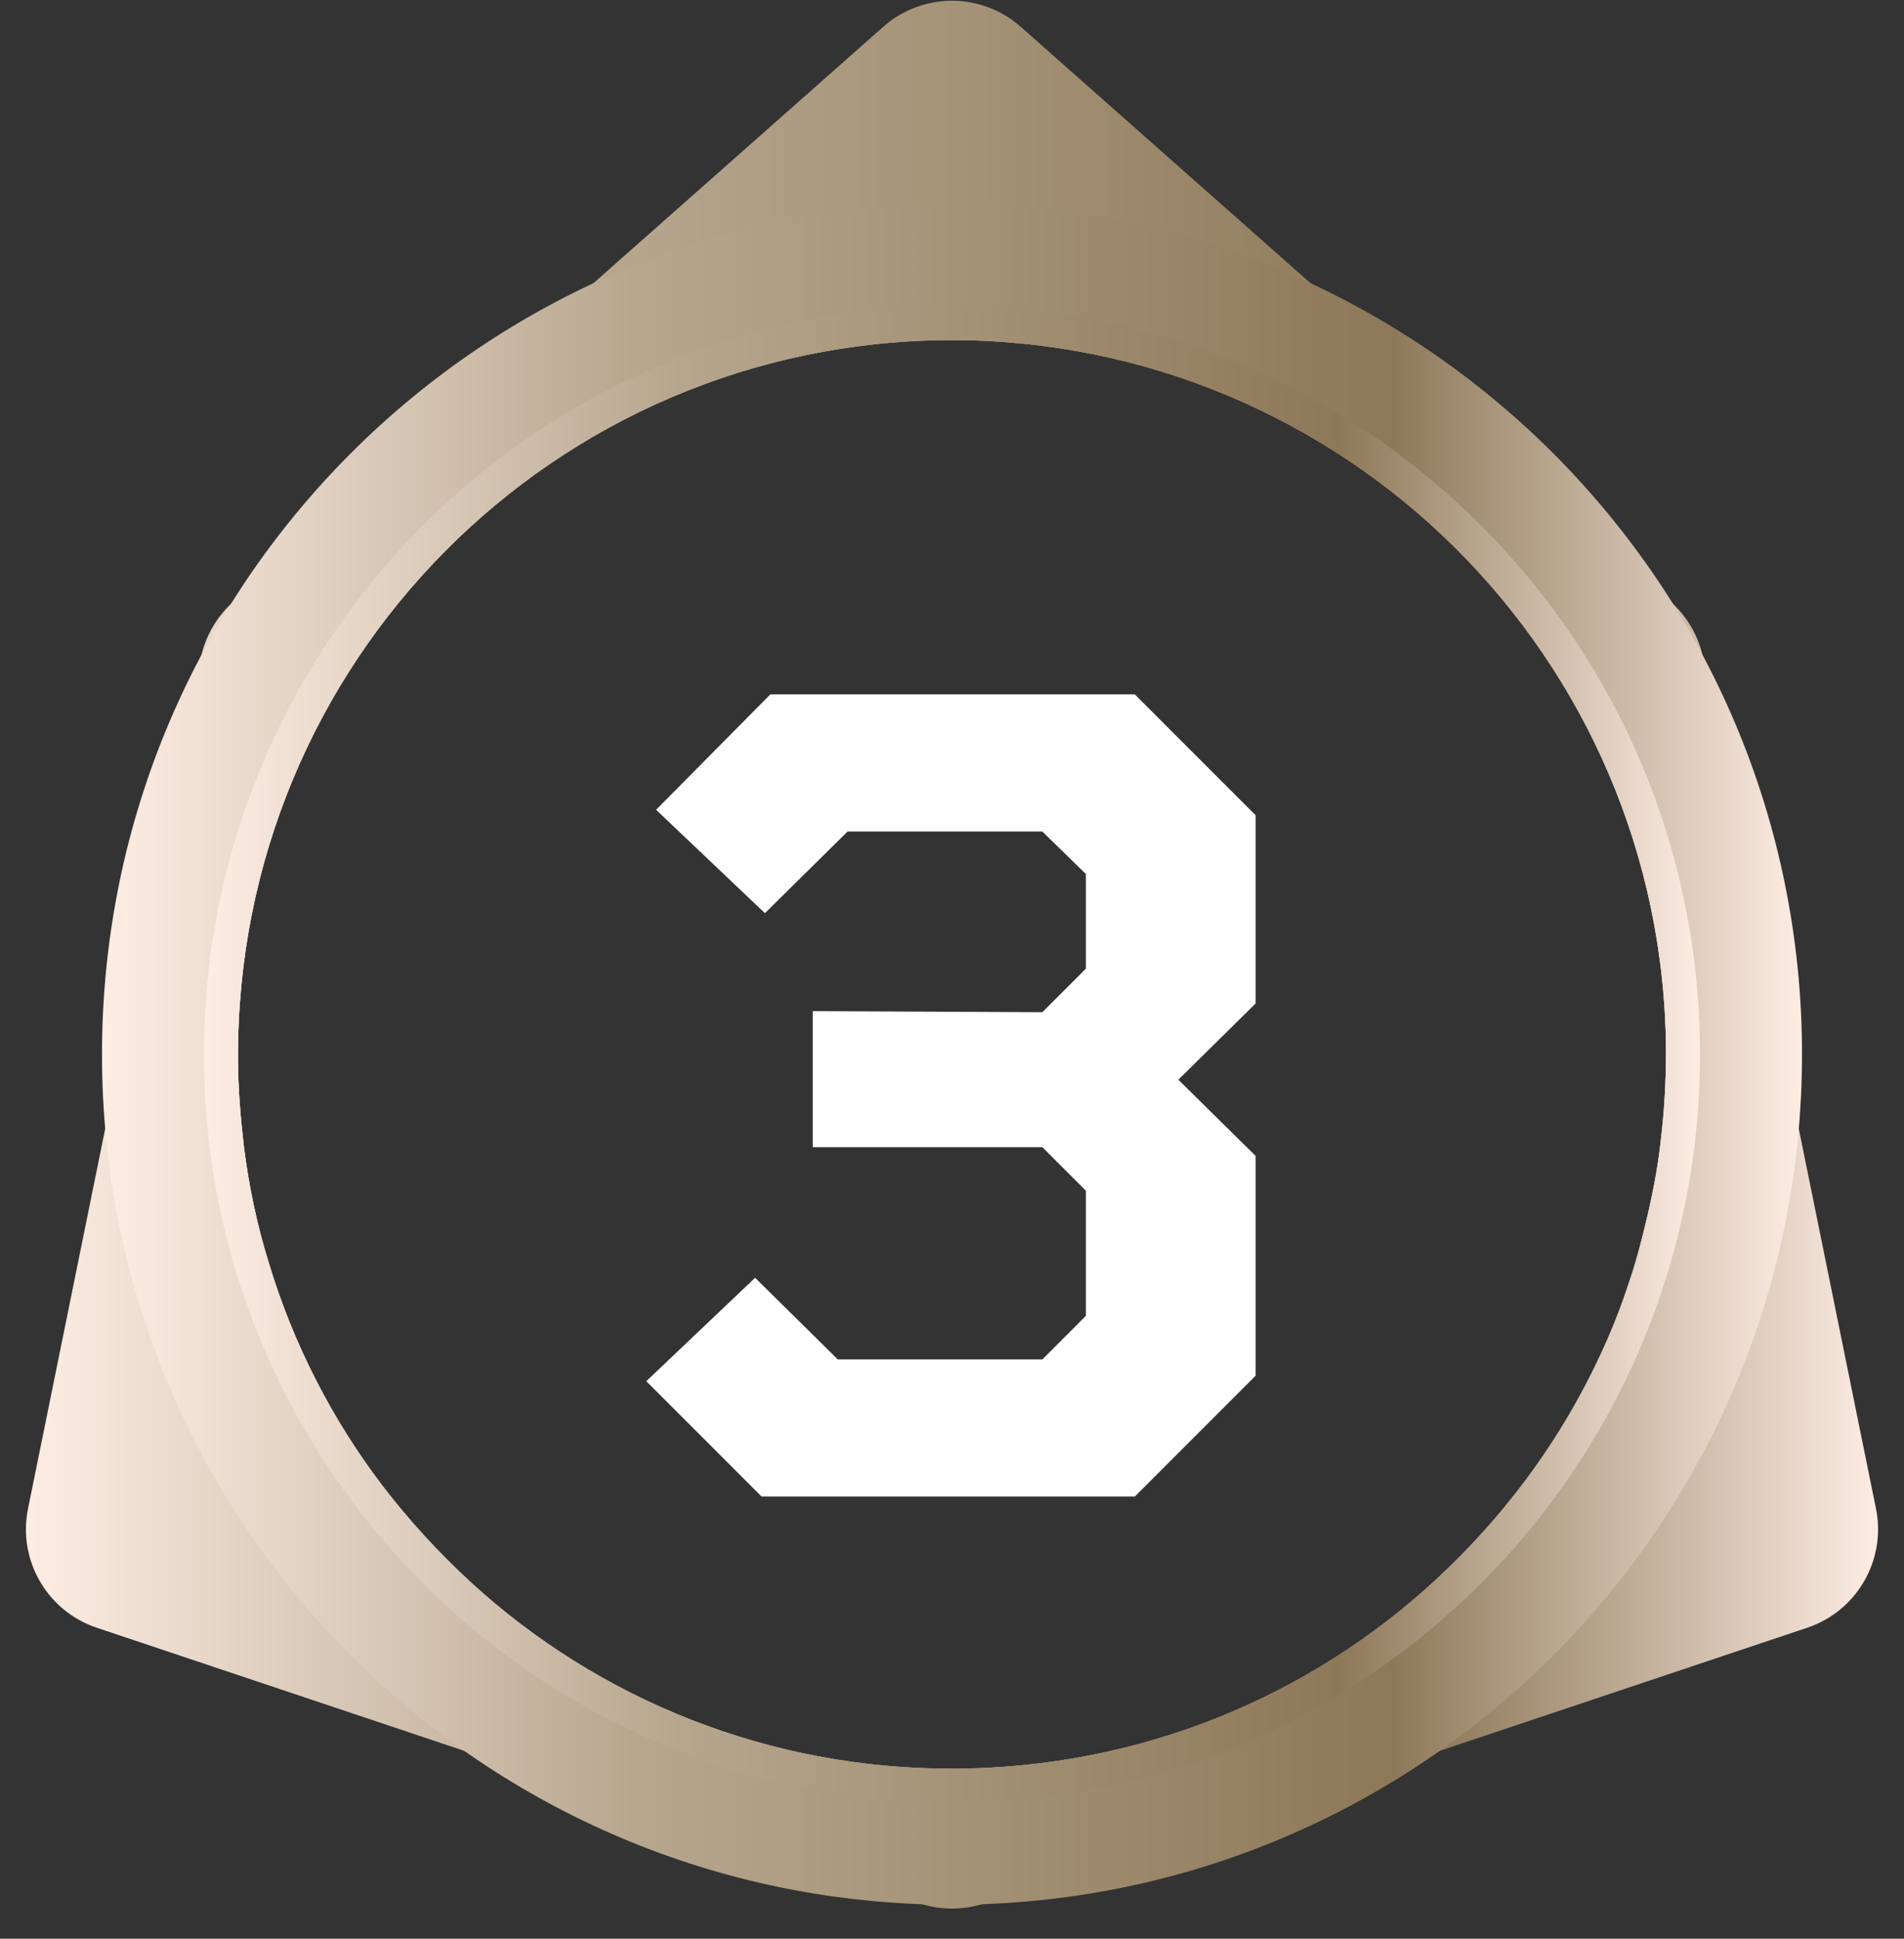 <svg width="56" height="57" viewBox="0 0 56 57" fill="none" xmlns="http://www.w3.org/2000/svg">
<rect x="0" y="0" width="56" height="57" fill="#333333" stroke="none"/>
<path fill-rule="evenodd" clip-rule="evenodd" d="M30.02 0.787C28.867 -0.233 27.133 -0.233 25.979 0.787L6.872 17.683C6.375 18.122 6.035 18.711 5.903 19.361L0.824 44.357C0.517 45.866 1.384 47.367 2.845 47.856L27.031 55.956C27.66 56.166 28.34 56.166 28.968 55.956L53.155 47.856C54.615 47.367 55.482 45.866 55.176 44.357L50.096 19.361C49.964 18.711 49.624 18.122 49.128 17.683L30.02 0.787ZM48.852 33.484C48.951 32.648 49 31.787 49 30.926C48.951 19.32 39.522 9.976 27.926 10C16.306 10.049 6.951 19.467 7 31.123C7 31.984 7.074 32.844 7.172 33.705C7.32 34.885 7.566 36.041 7.911 37.148C8.625 39.508 9.757 41.721 11.235 43.664C12.022 44.697 12.909 45.656 13.869 46.541C17.611 49.959 22.608 52.024 28.074 52C33.539 51.975 38.512 49.885 42.23 46.443C43.215 45.533 44.101 44.549 44.889 43.492C45.824 42.238 46.612 40.885 47.252 39.434C47.547 38.77 47.794 38.082 48.015 37.393C48.138 37 48.237 36.631 48.335 36.238C48.557 35.352 48.754 34.418 48.852 33.484Z" fill="url(#paint0_linear_1436_96643)"/>
<path fill-rule="evenodd" clip-rule="evenodd" d="M53 31C53 44.807 41.807 56 28 56C14.193 56 3 44.807 3 31C3 17.193 14.193 6 28 6C41.807 6 53 17.193 53 31ZM48.852 33.483C48.951 32.647 49 31.787 49 30.926C48.951 19.32 39.522 9.975 27.926 10C16.306 10.049 6.951 19.467 7 31.123C7 31.983 7.074 32.844 7.173 33.705C7.32 34.885 7.566 36.041 7.911 37.147C8.625 39.508 9.758 41.721 11.235 43.664C12.023 44.697 12.909 45.656 13.869 46.541C17.611 49.959 22.609 52.024 28.074 52C33.539 51.975 38.512 49.885 42.23 46.442C43.215 45.533 44.101 44.549 44.889 43.492C45.824 42.237 46.612 40.885 47.252 39.434C47.548 38.77 47.794 38.082 48.015 37.393C48.138 37 48.237 36.631 48.335 36.238C48.557 35.352 48.754 34.418 48.852 33.483Z" fill="url(#paint1_linear_1436_96643)"/>
<path fill-rule="evenodd" clip-rule="evenodd" d="M50 31C50 43.15 40.15 53 28 53C15.85 53 6 43.15 6 31C6 18.85 15.85 9 28 9C40.15 9 50 18.85 50 31ZM48.852 33.483C48.951 32.647 49 31.787 49 30.926C48.951 19.32 39.522 9.975 27.926 10C16.306 10.049 6.951 19.467 7 31.123C7 31.983 7.074 32.844 7.173 33.705C7.32 34.885 7.566 36.041 7.911 37.147C8.625 39.508 9.758 41.721 11.235 43.664C12.023 44.697 12.909 45.656 13.869 46.541C17.611 49.959 22.609 52.024 28.074 52C33.539 51.975 38.512 49.885 42.23 46.442C43.215 45.533 44.101 44.549 44.889 43.492C45.824 42.237 46.612 40.885 47.252 39.434C47.548 38.77 47.794 38.082 48.015 37.393C48.138 37 48.237 36.631 48.335 36.238C48.557 35.352 48.754 34.418 48.852 33.483Z" fill="url(#paint2_linear_1436_96643)"/>
<path d="M22.401 44L19.009 40.608L22.209 37.568L24.641 39.968H30.657L31.937 38.688V35.008L30.657 33.728H23.905V29.728L30.657 29.76L31.937 28.48V25.696L30.657 24.448H24.929L22.497 26.848L19.297 23.808L22.657 20.416H33.377L36.929 23.968V29.504L34.657 31.744L36.929 33.984V40.448L33.377 44H22.401Z" fill="white"/>
<defs>
<linearGradient id="paint0_linear_1436_96643" x1="0.733" y1="28.058" x2="55.249" y2="28.058" gradientUnits="userSpaceOnUse">
<stop stop-color="#FDEDE4"/>
<stop offset="0.312" stop-color="#B7A78F"/>
<stop offset="0.759" stop-color="#8D7858"/>
<stop offset="1" stop-color="#FDEDE4"/>
</linearGradient>
<linearGradient id="paint1_linear_1436_96643" x1="2.973" y1="30.992" x2="53.011" y2="30.992" gradientUnits="userSpaceOnUse">
<stop stop-color="#FDEDE4"/>
<stop offset="0.312" stop-color="#B7A78F"/>
<stop offset="0.759" stop-color="#8D7858"/>
<stop offset="1" stop-color="#FDEDE4"/>
</linearGradient>
<linearGradient id="paint2_linear_1436_96643" x1="5.976" y1="30.993" x2="50.01" y2="30.993" gradientUnits="userSpaceOnUse">
<stop stop-color="#FDEDE4"/>
<stop offset="0.312" stop-color="#B7A78F"/>
<stop offset="0.759" stop-color="#8D7858"/>
<stop offset="1" stop-color="#FDEDE4"/>
</linearGradient>
</defs>
</svg>
